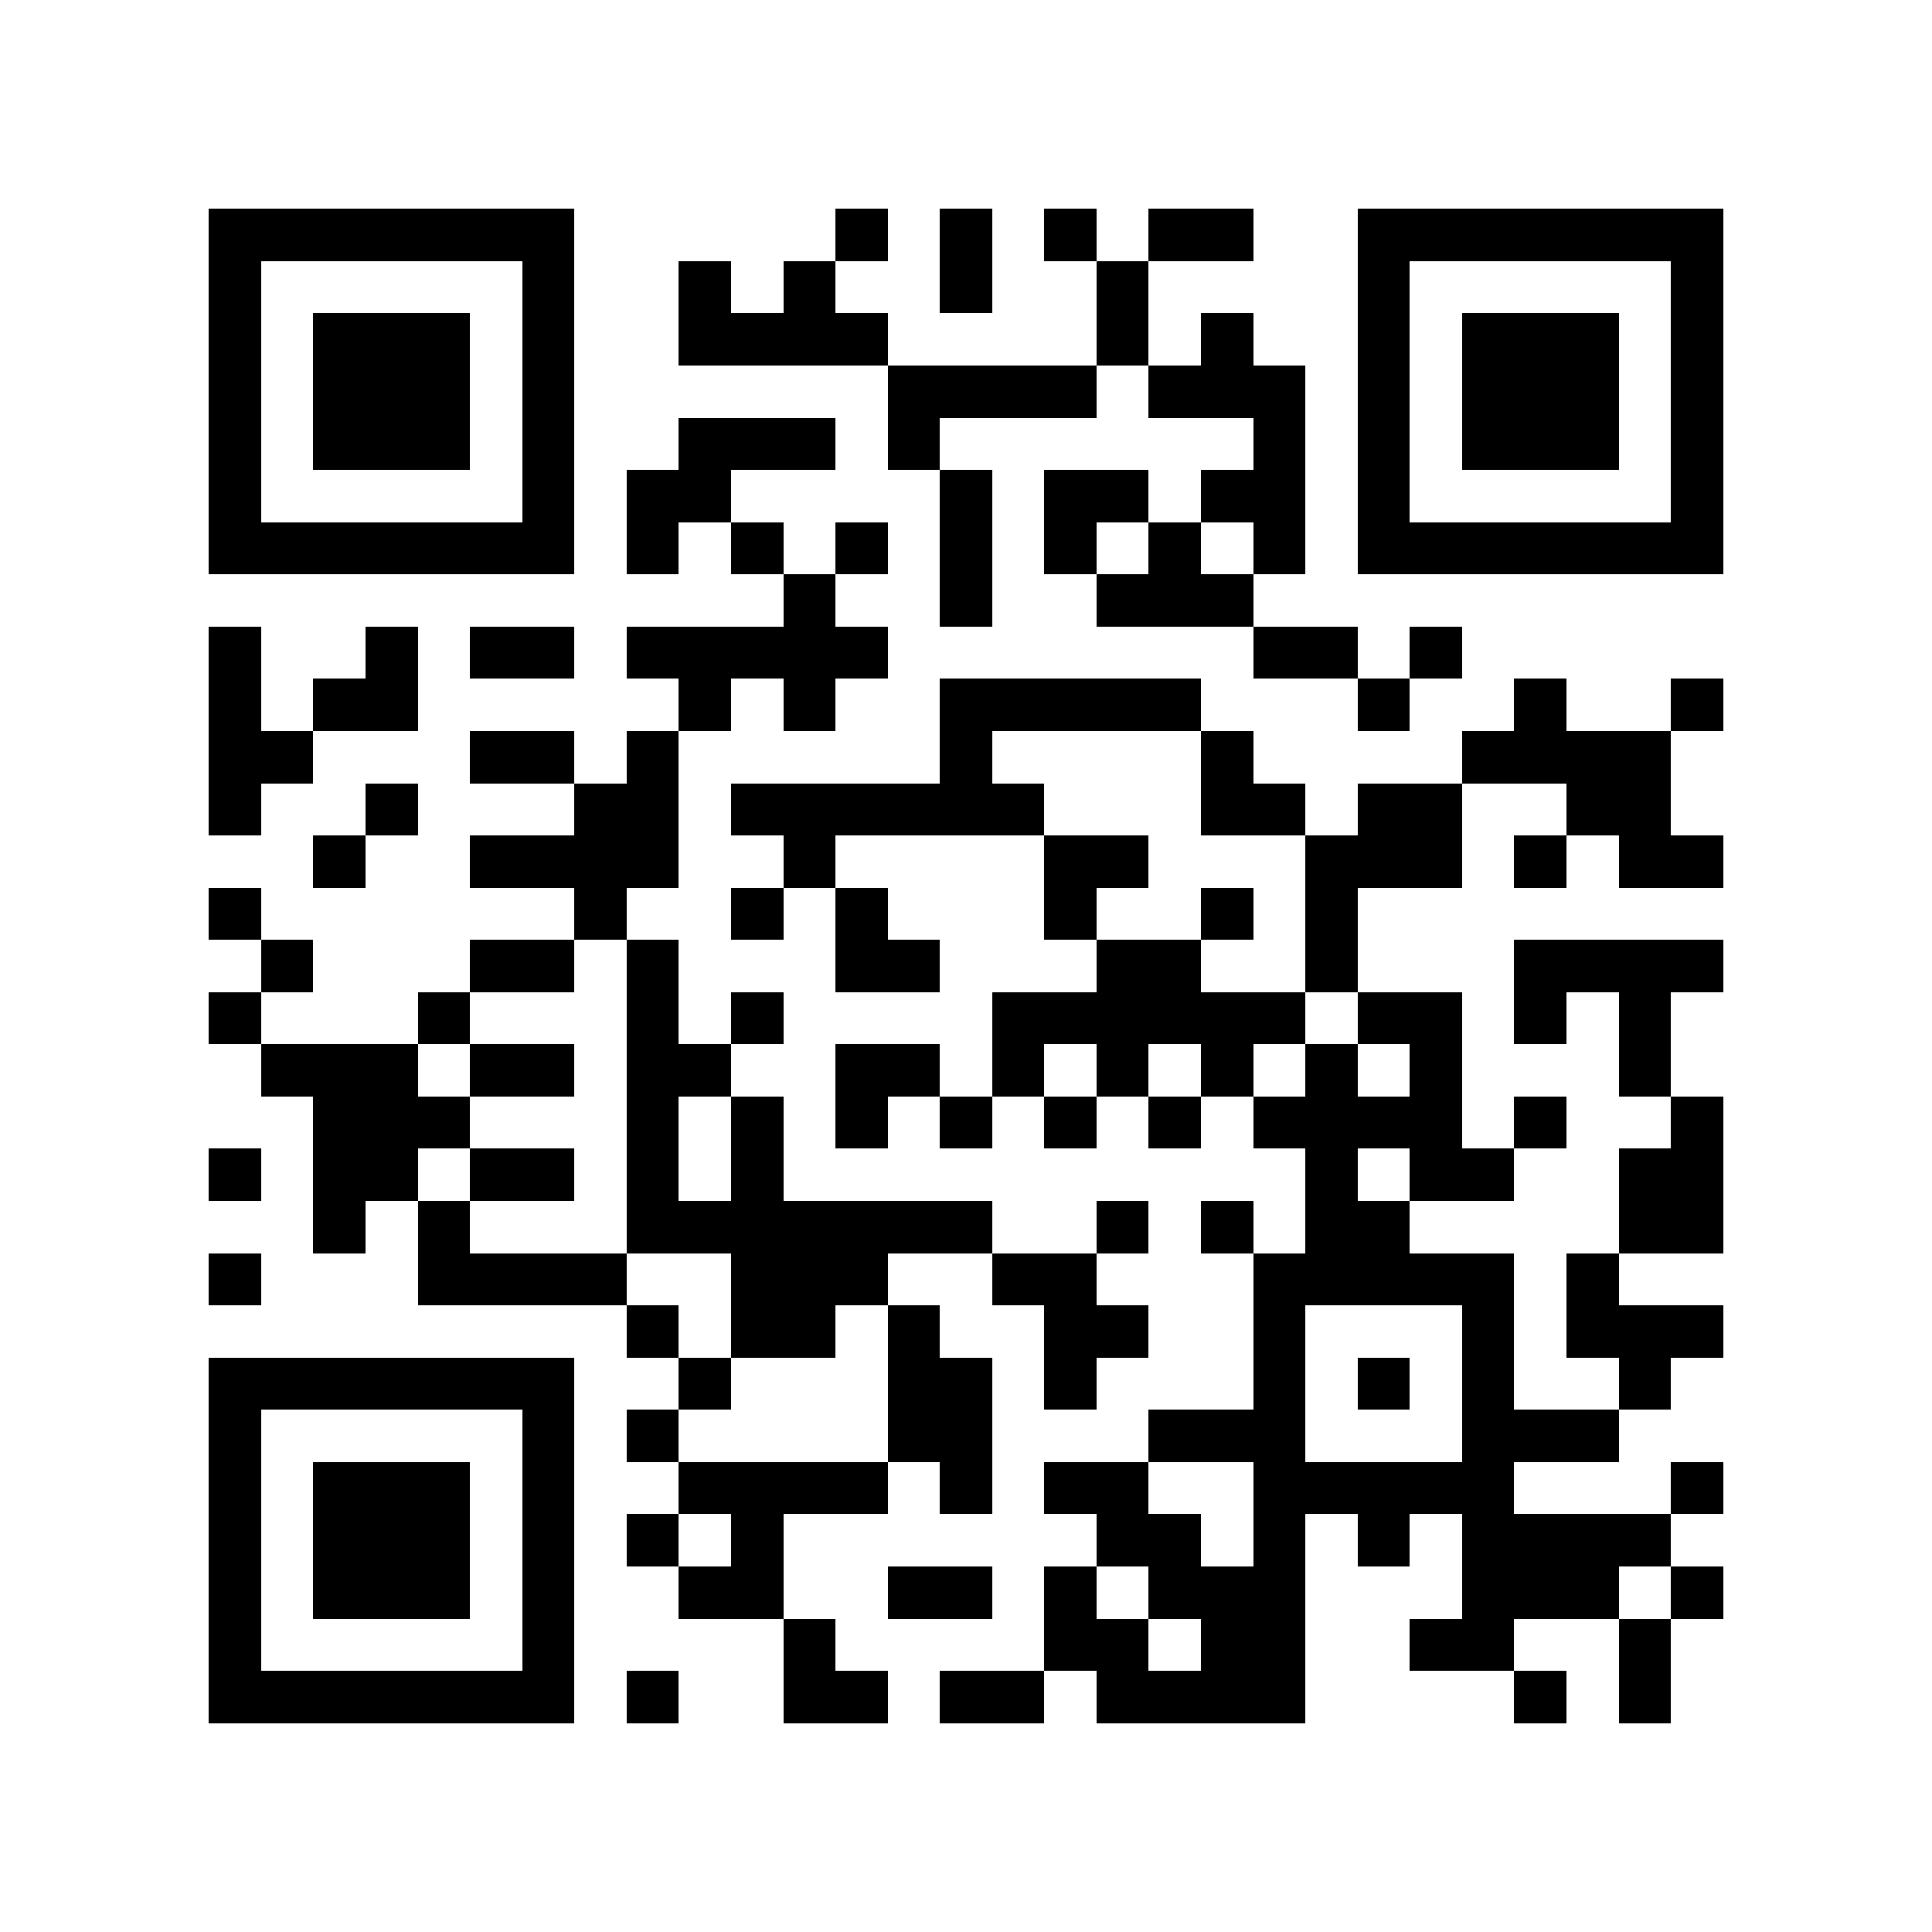 <?xml version="1.0" encoding="utf-8"?><!DOCTYPE svg PUBLIC "-//W3C//DTD SVG 1.1//EN" "http://www.w3.org/Graphics/SVG/1.1/DTD/svg11.dtd"><svg xmlns="http://www.w3.org/2000/svg" viewBox="0 0 37 37" shape-rendering="crispEdges"><path fill="#ffffff" d="M0 0h37v37H0z"/><path stroke="#000000" d="M4 4.5h7m5 0h1m1 0h1m1 0h1m1 0h2m2 0h7M4 5.5h1m5 0h1m2 0h1m1 0h1m2 0h1m2 0h1m4 0h1m5 0h1M4 6.5h1m1 0h3m1 0h1m2 0h4m4 0h1m1 0h1m2 0h1m1 0h3m1 0h1M4 7.5h1m1 0h3m1 0h1m6 0h4m1 0h3m1 0h1m1 0h3m1 0h1M4 8.5h1m1 0h3m1 0h1m2 0h3m1 0h1m6 0h1m1 0h1m1 0h3m1 0h1M4 9.5h1m5 0h1m1 0h2m4 0h1m1 0h2m1 0h2m1 0h1m5 0h1M4 10.5h7m1 0h1m1 0h1m1 0h1m1 0h1m1 0h1m1 0h1m1 0h1m1 0h7M15 11.5h1m2 0h1m2 0h3M4 12.5h1m2 0h1m1 0h2m1 0h5m7 0h2m1 0h1M4 13.5h1m1 0h2m5 0h1m1 0h1m2 0h5m3 0h1m2 0h1m2 0h1M4 14.5h2m3 0h2m1 0h1m5 0h1m4 0h1m4 0h4M4 15.5h1m2 0h1m3 0h2m1 0h6m3 0h2m1 0h2m2 0h2M6 16.5h1m2 0h4m2 0h1m4 0h2m3 0h3m1 0h1m1 0h2M4 17.5h1m6 0h1m2 0h1m1 0h1m3 0h1m2 0h1m1 0h1M5 18.5h1m3 0h2m1 0h1m3 0h2m3 0h2m2 0h1m3 0h4M4 19.5h1m3 0h1m3 0h1m1 0h1m4 0h6m1 0h2m1 0h1m1 0h1M5 20.5h3m1 0h2m1 0h2m2 0h2m1 0h1m1 0h1m1 0h1m1 0h1m1 0h1m3 0h1M6 21.5h3m3 0h1m1 0h1m1 0h1m1 0h1m1 0h1m1 0h1m1 0h4m1 0h1m2 0h1M4 22.5h1m1 0h2m1 0h2m1 0h1m1 0h1m10 0h1m1 0h2m2 0h2M6 23.5h1m1 0h1m3 0h7m2 0h1m1 0h1m1 0h2m4 0h2M4 24.5h1m3 0h4m2 0h3m2 0h2m3 0h5m1 0h1M12 25.5h1m1 0h2m1 0h1m2 0h2m2 0h1m3 0h1m1 0h3M4 26.5h7m2 0h1m3 0h2m1 0h1m3 0h1m1 0h1m1 0h1m2 0h1M4 27.5h1m5 0h1m1 0h1m4 0h2m3 0h3m3 0h3M4 28.5h1m1 0h3m1 0h1m2 0h4m1 0h1m1 0h2m2 0h5m3 0h1M4 29.5h1m1 0h3m1 0h1m1 0h1m1 0h1m6 0h2m1 0h1m1 0h1m1 0h4M4 30.5h1m1 0h3m1 0h1m2 0h2m2 0h2m1 0h1m1 0h3m3 0h3m1 0h1M4 31.5h1m5 0h1m4 0h1m4 0h2m1 0h2m2 0h2m2 0h1M4 32.5h7m1 0h1m2 0h2m1 0h2m1 0h4m4 0h1m1 0h1"/></svg>
